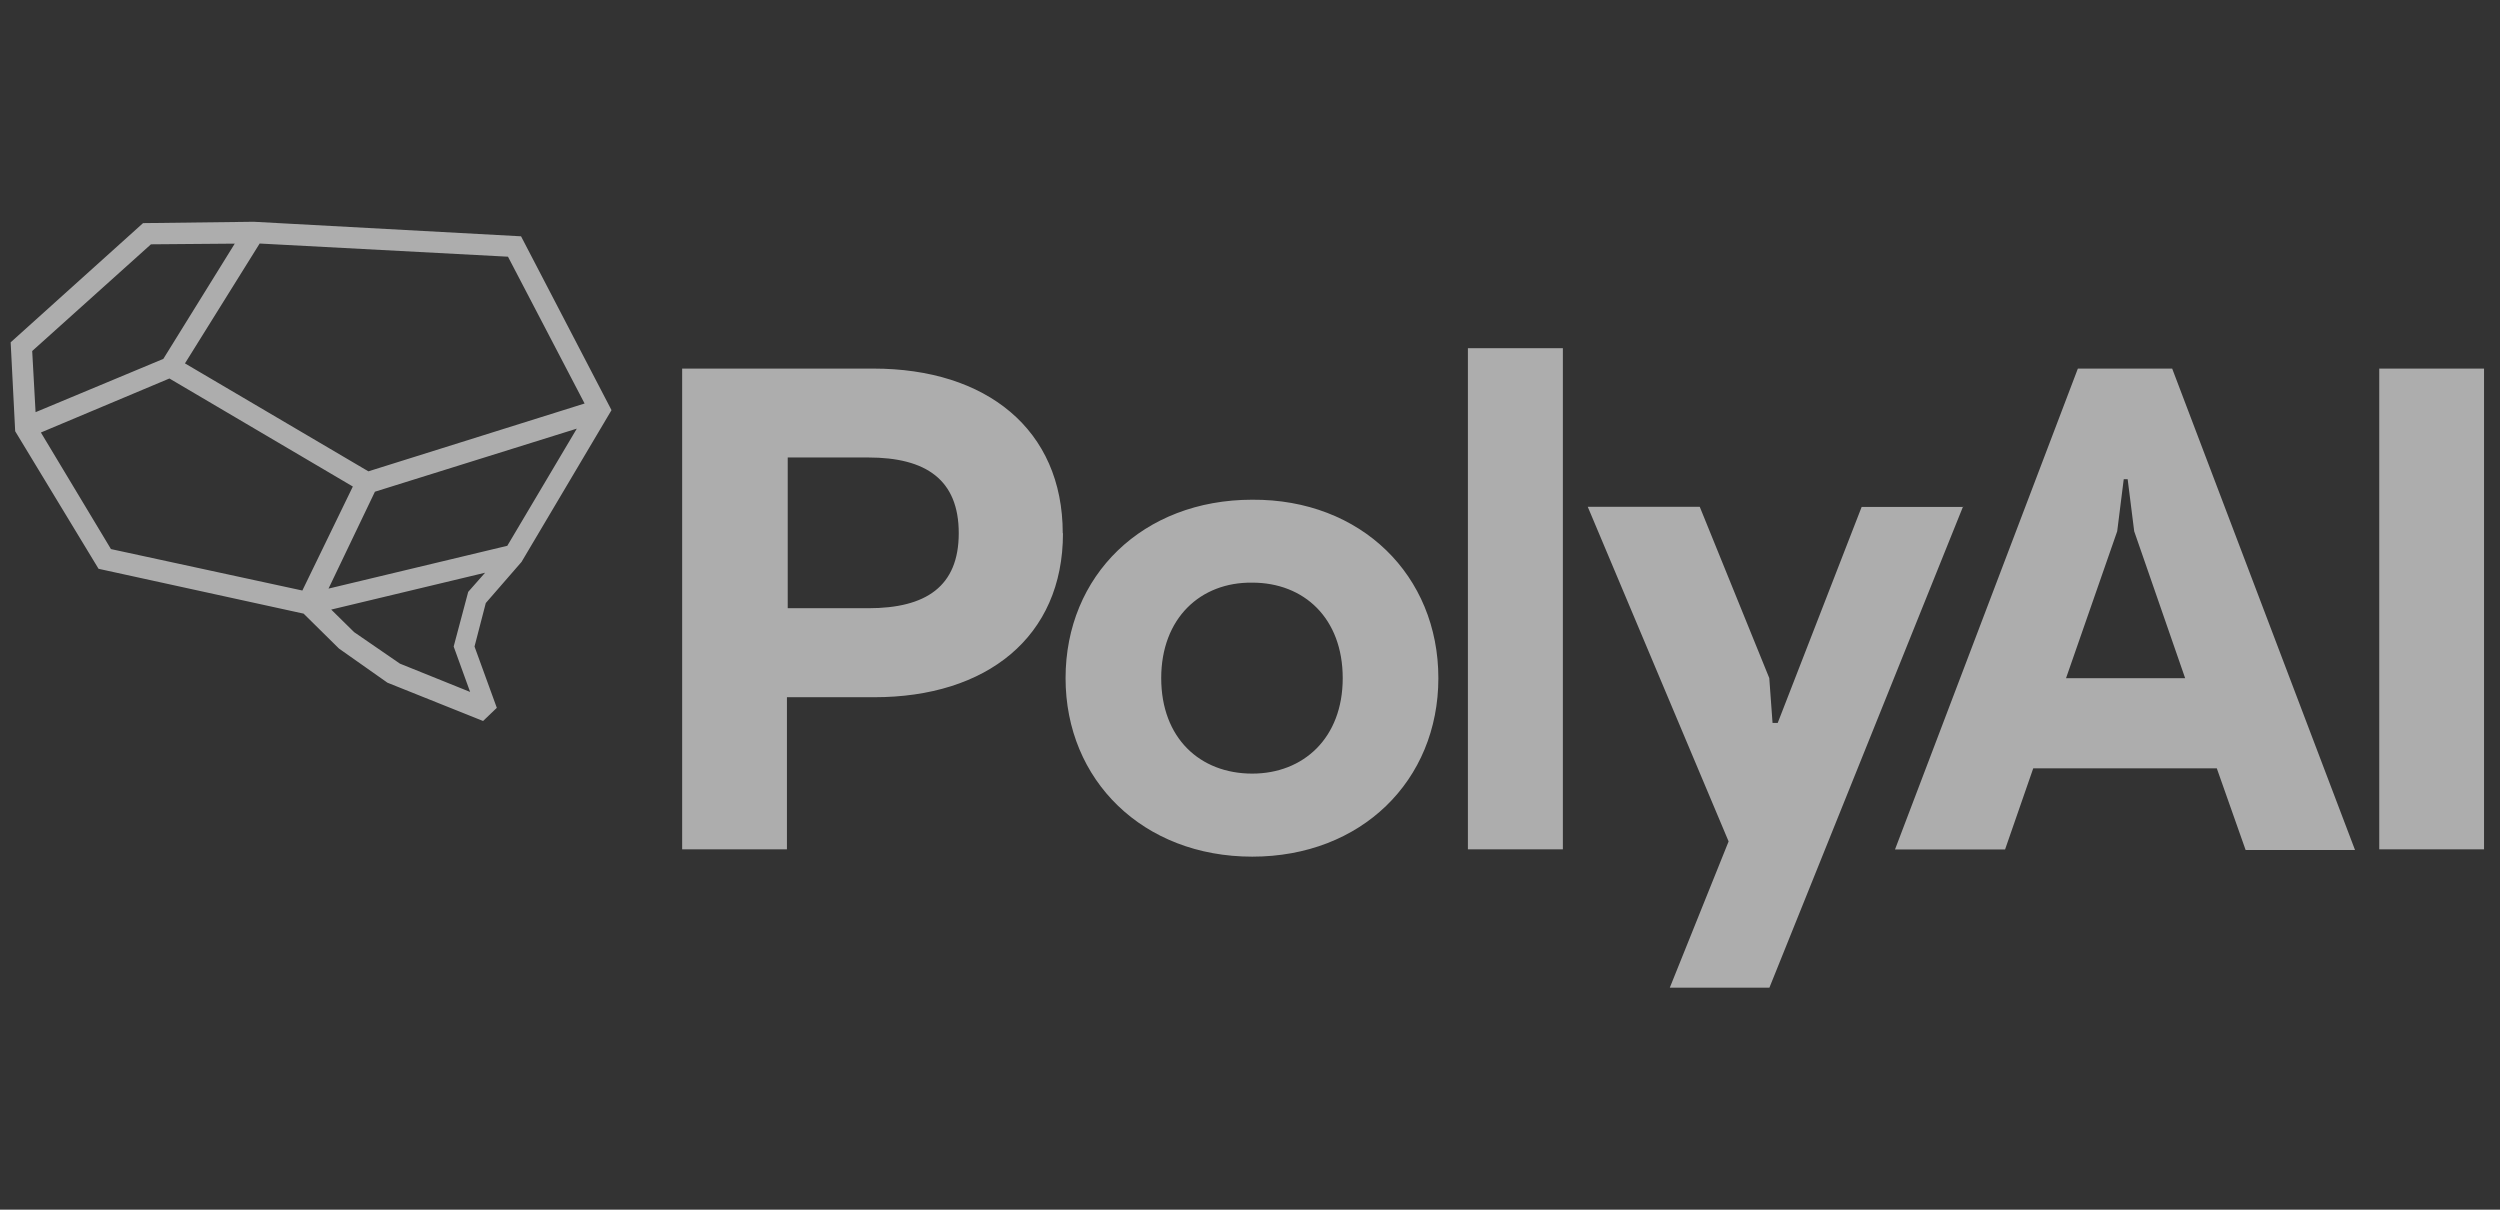 <svg width="124" height="60" viewBox="0 0 124 60" fill="none" xmlns="http://www.w3.org/2000/svg">
<rect x="0" y="0" width="124" height="60" fill="#333333" stroke="none"/>
<g opacity="0.6">
<g clip-path="url(#clip0_165_1868)">
<path d="M52.723 26.451C52.723 31.609 48.923 34.582 43.363 34.582H39.032V42.127H33.835V18.282H43.324C48.912 18.282 52.712 21.288 52.712 26.451H52.723ZM43.067 30.168C45.928 30.168 47.554 29.089 47.554 26.446C47.554 23.797 45.934 22.691 43.067 22.691H39.071V30.168H43.067ZM71.343 33.632C71.343 38.729 67.51 42.49 62.112 42.49C56.691 42.49 52.852 38.701 52.852 33.638C52.852 28.541 56.685 24.786 62.112 24.786C67.51 24.753 71.343 28.541 71.343 33.638V33.632ZM57.596 33.632C57.596 36.605 59.513 38.371 62.112 38.371C64.649 38.371 66.599 36.605 66.599 33.638C66.599 30.665 64.682 28.899 62.112 28.899C59.541 28.866 57.596 30.665 57.596 33.638V33.632ZM97.373 25.11L87.762 48.989H82.822L85.739 41.735L78.753 25.138H84.308L87.756 33.632L87.918 35.856H88.175L92.338 25.144H97.373V25.11ZM123.208 42.127H118.011V18.282H123.208V42.127ZM103.062 18.282H107.74L116.809 42.16H111.383L109.953 38.108H100.849L99.452 42.132H93.993L103.062 18.282ZM108.393 33.666L105.856 26.351L105.532 23.769H105.337L105.013 26.351L102.475 33.638H108.393V33.666ZM77.518 42.127H72.808V17.27H77.518V42.127ZM25.878 27.854L30.331 20.343L25.844 11.721L12.589 11L7.095 11.067L0.529 16.979L0.753 21.389L4.888 28.212L15.059 30.436L16.813 32.168L19.216 33.861L23.961 35.761L24.642 35.108L23.536 32.068L24.095 29.911L25.883 27.854H25.878ZM25.162 27.072L16.294 29.195L18.596 24.389L28.61 21.26L25.162 27.072ZM28.996 20.014L18.272 23.378L9.174 18.024L12.879 12.079L25.196 12.732L28.996 20.014ZM7.481 12.118L11.644 12.084L8.101 17.801L1.764 20.444L1.597 17.41L7.487 12.118H7.481ZM2.033 21.45L8.403 18.773L17.501 24.132L14.997 29.29L5.503 27.234L2.027 21.45H2.033ZM23.318 34.32L19.837 32.917L17.562 31.352L16.428 30.235L24.061 28.407L23.223 29.357L22.502 32.068L23.318 34.32Z" fill="white"/>
</g>
</g>
<defs>
<clipPath id="clip0_165_1868">
<rect width="122.941" height="38" fill="white" transform="translate(0.529 11)"/>
</clipPath>
</defs>
</svg>
